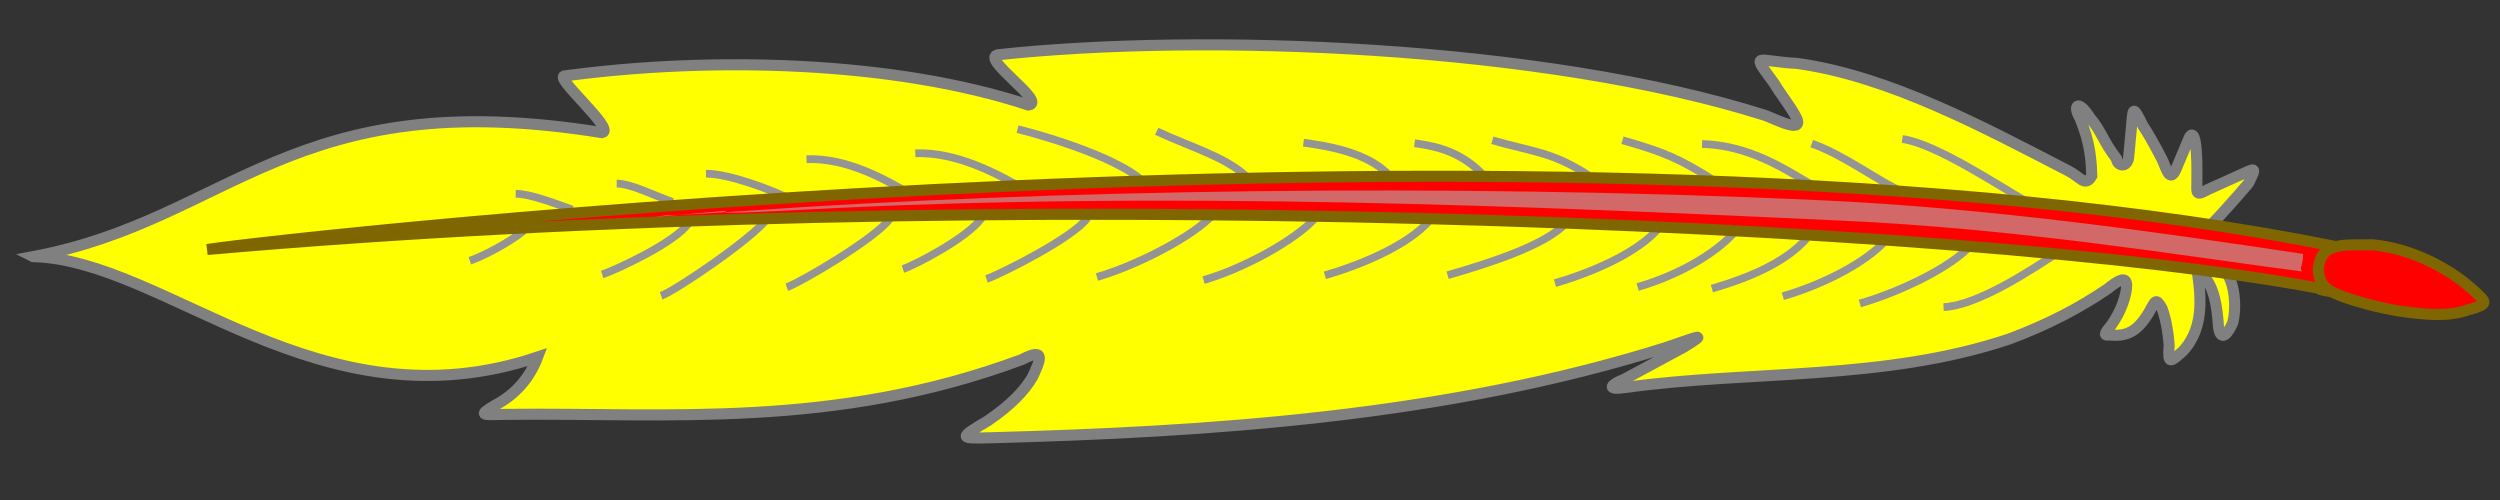 <?xml version="1.0" encoding="UTF-8" standalone="no"?>
<!DOCTYPE svg PUBLIC "-//W3C//DTD SVG 1.1//EN" "http://www.w3.org/Graphics/SVG/1.1/DTD/svg11.dtd">
<svg width="100%" height="100%" viewBox="0 0 300 60" version="1.1" xmlns="http://www.w3.org/2000/svg" xmlns:xlink="http://www.w3.org/1999/xlink" xml:space="preserve" xmlns:serif="http://www.serif.com/" style="fill-rule:evenodd;clip-rule:evenodd;">
    <rect x="0" y="0" width="300" height="60" fill="#333333" stroke="none"/>
    <g id="body" transform="matrix(0.623,-0.782,0.782,0.623,-268.701,-133.705)">
        <path id="rect14549-7-5" d="M41.266,315.84C50.889,328.6 46.279,355.635 69.553,370.697C67.013,371.51 64.43,371.443 61.796,370.285C59.43,369.41 60.065,369.876 61.858,372.072C74.011,386.967 84.894,403.905 105.53,416.335C108.581,417.681 106.823,418.138 104.652,418.649C102.807,418.911 100.459,418.716 97.238,417.726C93.318,416.226 93.458,416.397 95.852,419.251C112.655,439.231 131.852,460.404 154.748,475.846C158.078,478.001 159.734,478.828 156.199,477.551L148.722,474.356C147.341,473.548 146.174,473.346 148.124,475.159C158.977,485.477 168.031,498.915 181.353,507.518C185.534,510.024 189.486,511.778 193.362,512.963C194.867,513.307 196.035,513.717 195.155,514.473C194.367,515.131 192.266,515.991 190.084,516.033C187.858,515.978 189.552,516.607 189.336,516.838C190.412,518.369 191.643,518.955 194.226,518.609C195.778,518.371 196.166,518.094 195.626,519.497C194.988,520.61 193.753,521.993 192.651,522.988C190.657,524.319 191.244,524.361 193.111,524.689C197.227,525.026 200.065,521.863 202.331,519.42C201.444,521.54 202.134,522.555 198.099,526.219C196.649,527.733 198.476,527.567 199.568,527.243C201.427,526.388 203.355,524.448 203.778,522.915L207.367,517.933C209.012,518.08 211.059,518.208 213.803,518.302C216.071,517.812 215.801,517.837 213.885,516.853L210.158,514.94C208.585,514.321 209.075,514.141 210.071,513.366C211.456,512.287 212.81,511.209 213.776,510.15C214.666,509.053 213.658,509.334 213.658,509.334L209.707,510.448C207.83,510.95 209.189,509.289 209.601,508.393C210.519,506.354 210.996,505.087 211.339,504.057C212.57,501.432 212.257,501.853 210.091,503.275L207.309,505.101C206.149,505.815 205.589,504.677 206.25,504.072C206.916,501.415 207.687,500.674 208.131,498.464C209.002,495.959 207.922,495.998 207.34,497.591C205.725,500.491 204.255,501.78 202.788,503.043C201.211,503.255 201.847,502.153 201.506,500.45C199.272,489.22 196.988,476.526 191.298,466.945C188.443,462.958 189,461.654 187.746,466.23C187.297,467.393 186.866,469.199 186.365,470.476C185.253,473.541 184.46,468.989 184.012,467.776C173.981,441.657 149.708,408.845 132.378,391.321C130.668,389.787 131.608,399.518 129.919,397.928C124.03,381.963 110.744,364.47 98.033,352.275C97.033,350.805 96.787,361.102 95.44,359.965C76.891,327.013 59.586,331.671 41.266,315.839L41.266,315.84Z" style="fill:rgb(255,255,0);fill-rule:nonzero;stroke:rgb(128,128,128);stroke-width:1.33px;"/>
        <path id="rect14038-1-7-48-24" d="M192.077,482.496C194.171,485.949 194.968,495.601 195.468,498.595" style="fill:none;stroke:rgb(148,148,148);stroke-width:0.93px;"/>
        <path id="rect14038-1-7-4-9-4-8-8-4-5-8-62" d="M145.29,449.996C149.314,452.841 155.413,457.003 159.119,457.213" style="fill:none;stroke:rgb(148,148,148);stroke-width:0.93px;"/>
        <path id="rect14038-1-7-4-9-4-8-8-4-5-7-2-9" d="M126.576,427.455C130.599,430.299 137.15,433.095 140.856,433.304" style="fill:none;stroke:rgb(148,148,148);stroke-width:0.93px;"/>
        <path id="rect14038-1-7-4-9-4-8-8-4-5-5-1-1-4-33" d="M137.045,411.922C138.155,416.555 139.947,420.609 139.456,424.29" style="fill:none;stroke:rgb(148,148,148);stroke-width:0.93px;"/>
        <path id="rect14038-1-7-4-9-4-8-8-4-5-7-7-6-1-4-5-6" d="M99.361,372.79C101.153,375.055 102.825,380.383 103.372,383.012" style="fill:none;stroke:rgb(148,148,148);stroke-width:0.93px;"/>
        <path id="rect14038-1-7-4-9-4-8-8-4-5-7-7-6-1-4-2-5-8" d="M91.752,365.146C92.802,366.472 93.426,369.488 94.192,371.759" style="fill:none;stroke:rgb(148,148,148);stroke-width:0.93px;"/>
        <path id="rect14038-1-7-4-9-4-8-8-4-5-7-7-6-1-4-2-3-1-2" d="M83.242,356.427C84.291,357.754 85.221,360.652 85.986,362.922" style="fill:none;stroke:rgb(148,148,148);stroke-width:0.93px;"/>
        <path id="rect14038-1-7-4-9-4-8-8-4-5-7-7-6-1-4-2-2-7-8" d="M73.525,357.126C74.945,358.044 78.056,359.411 80.388,359.956" style="fill:none;stroke:rgb(148,148,148);stroke-width:0.93px;"/>
        <path id="rect14038-1-7-4-9-4-8-8-4-5-7-7-6-1-4-2-2-2-1-6-1-9" d="M84.543,377.708C85.963,378.626 97.036,382.095 99.85,381.893" style="fill:none;stroke:rgb(148,148,148);stroke-width:0.93px;"/>
        <path id="rect14038-1-7-4-9-4-8-8-4-5-7-7-6-1-4-2-2-2-1-1-6" d="M82.133,370.58C83.554,371.498 90.596,375.056 93.41,374.854" style="fill:none;stroke:rgb(148,148,148);stroke-width:0.93px;"/>
        <path id="rect14038-1-7-4-9-4-8-8-4-5-7-7-6-1-4-2-2-2-1-6-8-52-19" d="M94.748,388.861C96.168,389.779 106.12,393.612 108.934,393.41" style="fill:none;stroke:rgb(148,148,148);stroke-width:0.93px;"/>
        <path id="rect14038-1-7-4-9-4-8-8-4-5-7-7-6-1-7-54" d="M108.236,381.135C111.451,384.87 112.223,390.114 112.786,393.785" style="fill:none;stroke:rgb(148,148,148);stroke-width:0.93px;"/>
        <path id="rect14038-1-7-4-9-4-8-8-4-5-7-7-6-1-4-2-2-2-1-6-8-5-7-6-3" d="M105.135,398.401C106.555,399.319 113.047,402.179 115.861,401.977" style="fill:none;stroke:rgb(148,148,148);stroke-width:0.93px;"/>
        <path id="rect14038-1-7-4-9-4-8-8-4-5-7-7-6-14-86" d="M116.927,390.912C120.142,394.647 121.131,400.087 121.693,403.758" style="fill:none;stroke:rgb(148,148,148);stroke-width:0.93px;"/>
        <path id="rect14038-1-7-4-9-4-8-8-4-5-7-7-6-1-4-2-2-2-1-6-8-5-2-0" d="M110.459,406.993C111.879,407.911 120.917,412.098 123.731,411.896" style="fill:none;stroke:rgb(148,148,148);stroke-width:0.93px;"/>
        <path id="rect14038-1-7-4-9-4-8-8-4-5-7-7-3-01" d="M118.897,417.216C122.921,420.06 129.904,423.249 133.61,423.458" style="fill:none;stroke:rgb(148,148,148);stroke-width:0.93px;"/>
        <path id="rect14038-1-7-4-9-4-8-8-4-5-5-2-7" d="M136.102,438.484C140.126,441.329 145.222,443.987 148.928,444.197" style="fill:none;stroke:rgb(148,148,148);stroke-width:0.93px;"/>
        <path id="rect14038-1-7-4-9-4-8-8-4-5-5-1-1-5-21-41" d="M146.951,426.556C148.594,429.304 150.796,433.335 150.305,437.016" style="fill:none;stroke:rgb(148,148,148);stroke-width:0.93px;"/>
        <path id="rect14038-1-7-4-9-4-8-8-4-5-5-1-6-4" d="M126.845,398.7C128.881,403.188 131.782,411.015 131.29,414.696" style="fill:none;stroke:rgb(148,148,148);stroke-width:0.93px;"/>
        <path id="rect14038-1-7-4-9-4-8-8-4-5-5-1-1-5-2-8-1" d="M155.21,437.025C156.853,439.773 157.846,442.311 157.354,445.991" style="fill:none;stroke:rgb(148,148,148);stroke-width:0.93px;"/>
        <path id="rect14038-1-7-4-9-4-8-2-1-5-1" d="M161.302,444.106C163.242,448.81 164.672,450.506 165.204,455.731" style="fill:none;stroke:rgb(148,148,148);stroke-width:0.93px;"/>
        <path id="rect14038-1-7-4-9-4-8-8-4-7-1" d="M152.576,460.668C156.6,463.513 161.588,466.072 165.294,466.282" style="fill:none;stroke:rgb(148,148,148);stroke-width:0.93px;"/>
        <path id="rect14038-1-7-4-9-4-8-2-6-8" d="M171.041,456.316C172.981,461.02 173.594,462.961 174.126,468.187" style="fill:none;stroke:rgb(148,148,148);stroke-width:0.93px;"/>
        <path id="rect14038-1-7-4-0-1-4" d="M176.635,464.068C180.787,469.597 180.467,475.826 181.304,478.76" style="fill:none;stroke:rgb(148,148,148);stroke-width:0.93px;"/>
        <path id="rect14038-1-7-4-8-40" d="M184.878,474.338C186.267,478.344 186.311,483.521 187.147,486.455" style="fill:none;stroke:rgb(148,148,148);stroke-width:0.93px;"/>
        <path id="rect14038-1-7-4-9-4-8-9-8" d="M163.799,475.807C167.823,478.652 171.857,480.74 175.563,480.95" style="fill:none;stroke:rgb(148,148,148);stroke-width:0.93px;"/>
        <path id="rect14038-1-7-4-9-4-8-8-2-9" d="M158.392,468.719C162.415,471.564 167.167,473.514 170.873,473.724" style="fill:none;stroke:rgb(148,148,148);stroke-width:0.93px;"/>
        <path id="rect14038-1-7-4-9-4-7-8" d="M168.386,483.038C172.41,485.883 177.702,488.325 181.409,488.534" style="fill:none;stroke:rgb(148,148,148);stroke-width:0.93px;"/>
        <path id="rect14038-1-9-4" d="M179.383,498.94C182.153,502.082 189.574,504.442 193.27,505.657" style="fill:none;stroke:rgb(148,148,148);stroke-width:0.93px;"/>
        <path id="rect14038-1-7-4-9-5-3" d="M173.465,490.814C177.488,493.659 183.636,496.681 187.342,496.89" style="fill:none;stroke:rgb(148,148,148);stroke-width:0.93px;"/>
        <g id="quilled">
            <path id="rect14038-4-6" d="M209.17,532.661C209.326,534.816 216.008,540.511 214.405,531.227C171.566,447.789 61.61,337.776 54.938,331.63C119.546,399.504 189.297,495.127 209.17,532.661Z" style="fill:rgb(255,0,0);fill-rule:nonzero;stroke:rgb(128,102,0);stroke-width:1.33px;"/>
            <path id="rect14552-3-9" d="M210.962,531.289C209.179,532.876 209.79,534.28 210.405,536.118C211.238,538.426 212.401,540.869 213.456,542.616C214.852,544.909 216.234,547.054 218.343,548.377C220.486,549.93 220.456,549.632 220.593,547.461C220.9,542.885 219.57,537.933 217.3,534.522C215.187,532.007 213.826,529.387 210.962,531.289L210.962,531.289Z" style="fill:rgb(255,0,0);fill-rule:nonzero;stroke:rgb(128,102,0);stroke-width:1.33px;"/>
        </g>
        <path id="rect14038-1-7-4-9-4-8-8-4-5-7-7-6-1-4-2-2-2-12-3" d="M77.684,364.067C79.105,364.985 83.178,367.03 85.992,366.828" style="fill:none;"/>
        <path id="rect14038-6-3-9" d="M211.264,528.709C202.165,512.933 191.971,495.608 180.137,479.282C153.361,442.343 123.029,405.672 99.019,379.491C90.581,370.29 93.79,373.353 91.48,371.225C104.763,385.179 89.698,369.369 103.249,384.61C132.414,417.412 158.524,453.375 179.994,483.054C192.642,500.539 202.036,517.502 209.526,529.901C209.749,529.31 210.106,529.65 211.264,528.709Z" style="fill:rgb(179,179,179);fill-opacity:0.58;fill-rule:nonzero;"/>
    </g>
</svg>
